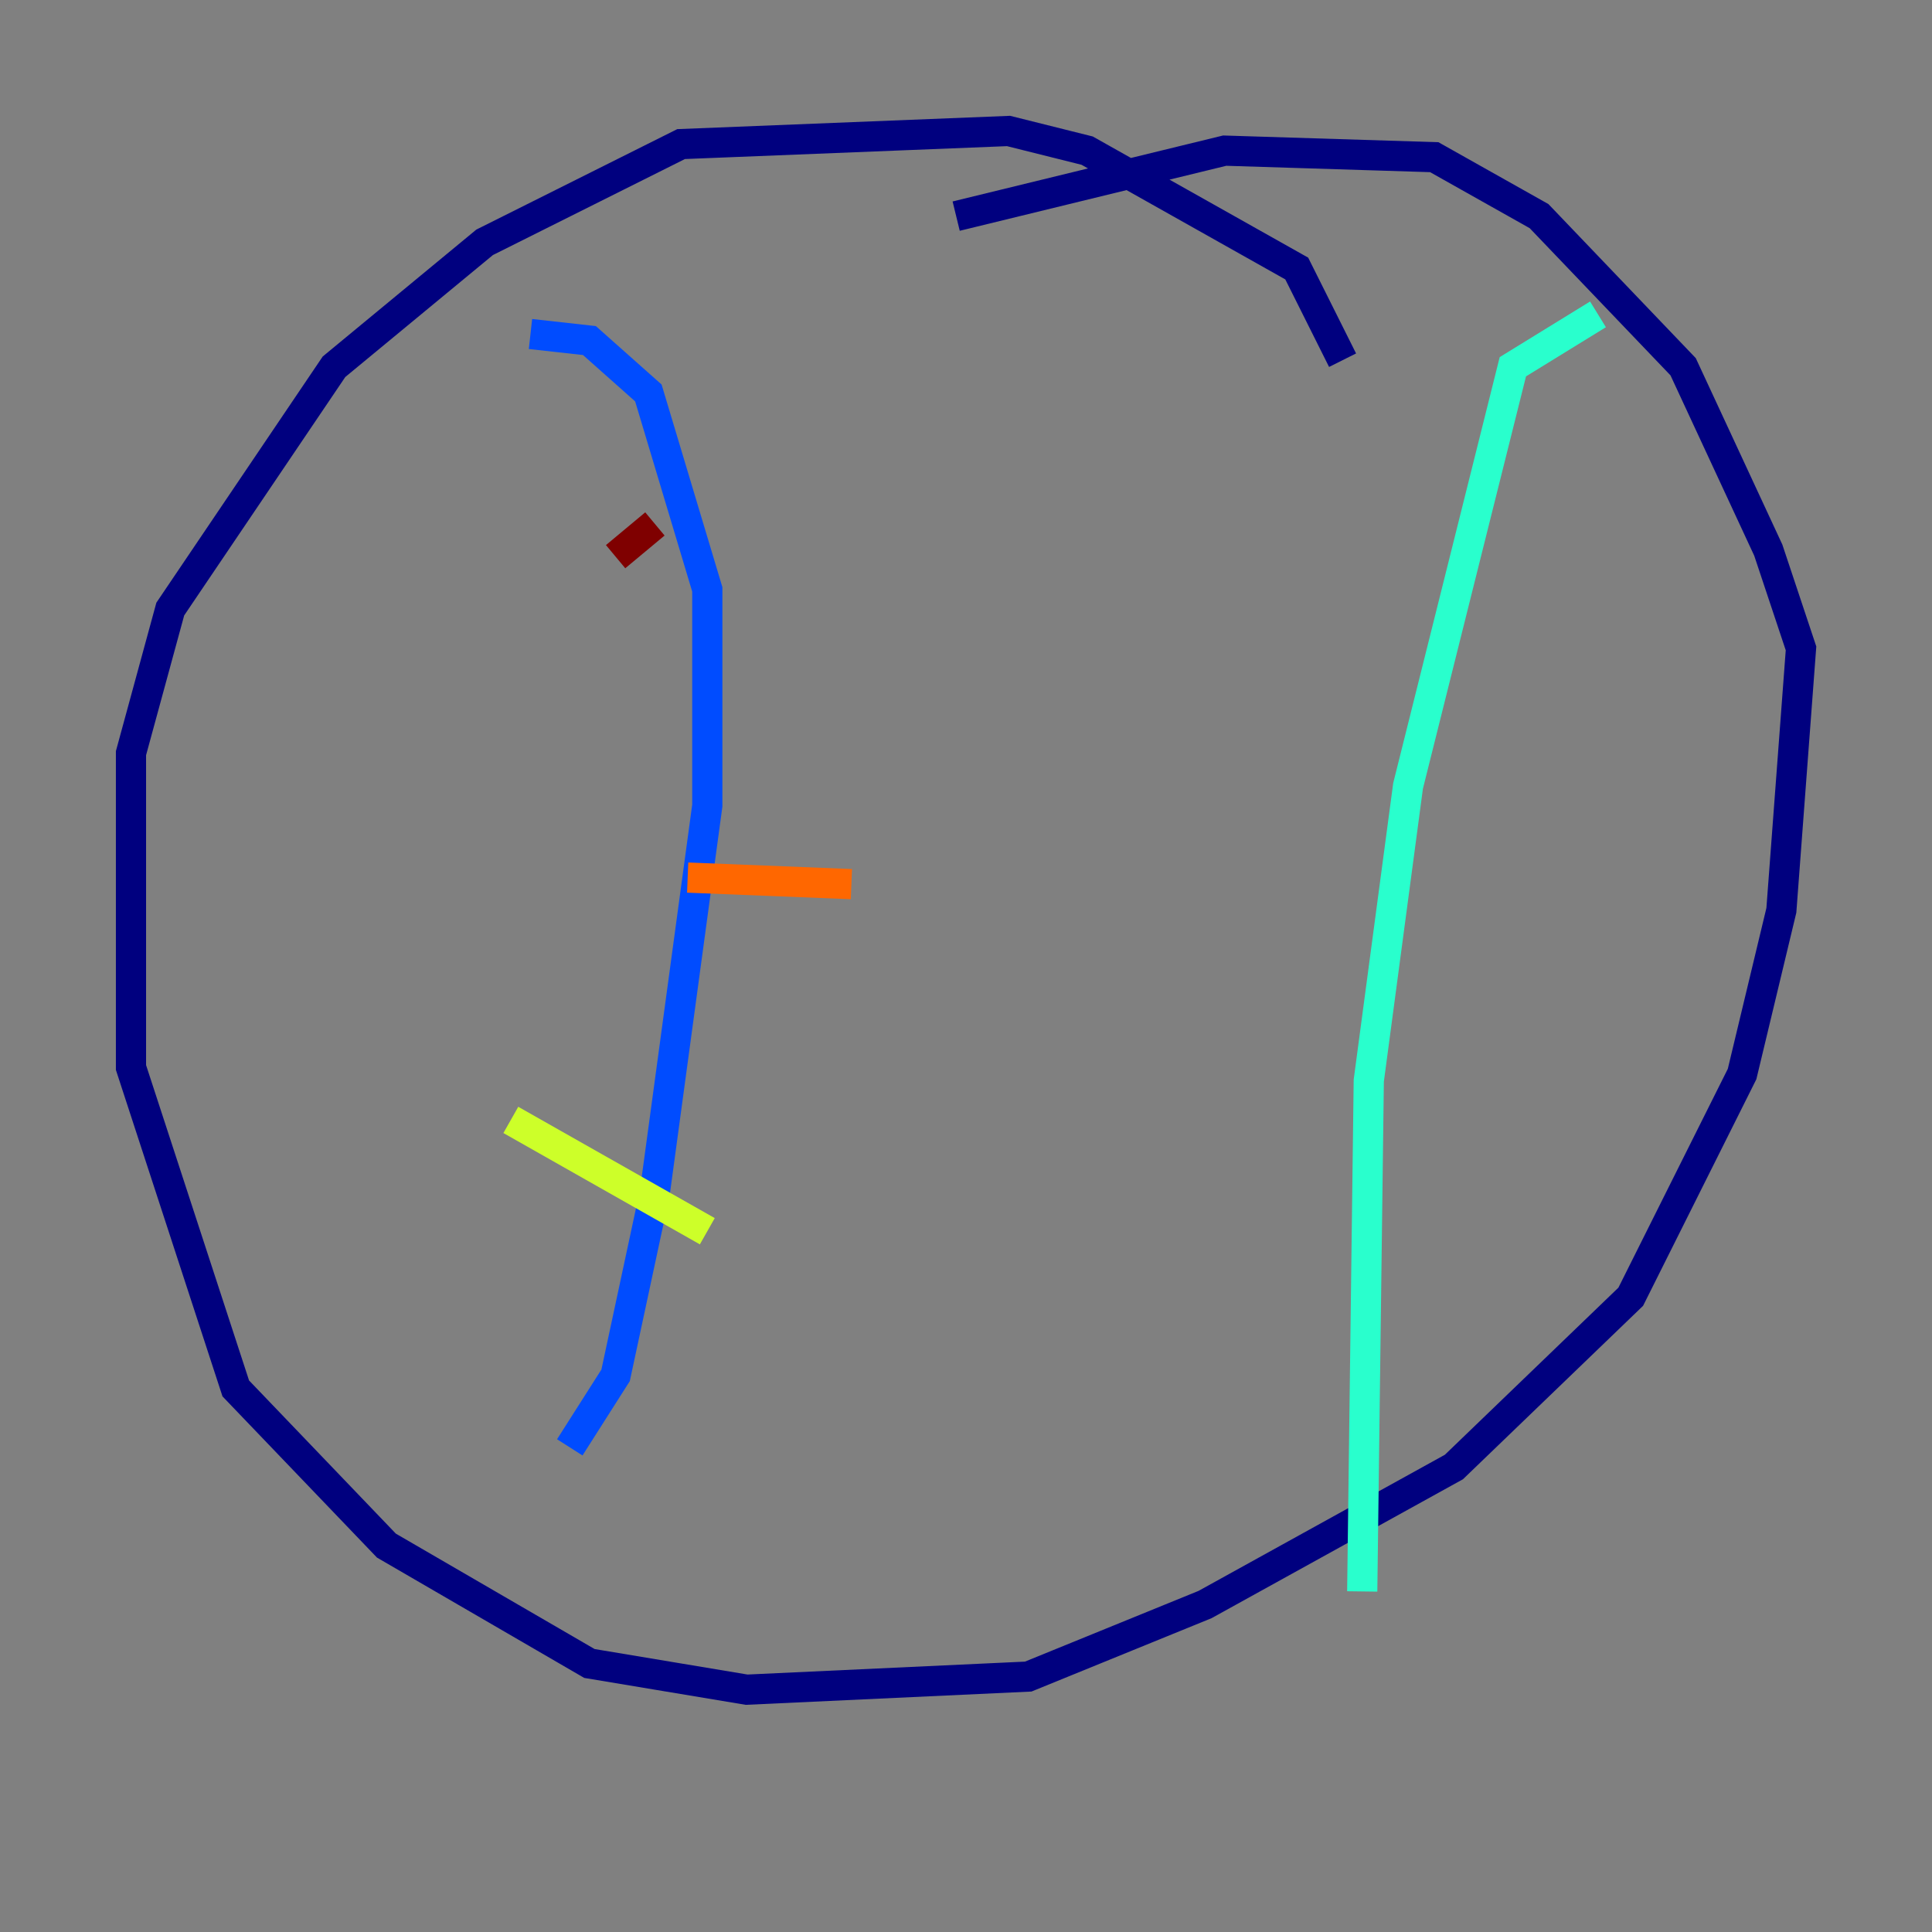 <?xml version="1.0" encoding="utf-8" ?>
<svg baseProfile="tiny" height="128" version="1.2" viewBox="0,0,128,128" width="128" xmlns="http://www.w3.org/2000/svg" xmlns:ev="http://www.w3.org/2001/xml-events" xmlns:xlink="http://www.w3.org/1999/xlink"><rect x="0" y="0" width="128" height="128" fill="#808080" stroke="none"/><defs /><polyline fill="none" points="88.949,23.864 85.912,17.79 72.027,9.98 66.82,8.678 45.125,9.546 32.108,16.054 22.129,24.298 11.281,40.352 8.678,49.898 8.678,70.725 15.62,91.986 25.6,102.4 39.051,110.21 49.464,111.946 68.122,111.078 79.837,106.305 96.325,97.193 108.041,85.912 115.417,71.159 118.02,60.312 119.322,42.956 117.153,36.447 111.512,24.298 101.966,14.319 95.024,10.414 81.139,9.98 63.349,14.319" stroke="#00007f" stroke-width="2" /><polyline fill="none" points="37.749,95.891 40.786,91.119 43.39,78.969 46.861,53.37 46.861,39.051 42.956,26.034 39.051,22.563 35.146,22.129" stroke="#004cff" stroke-width="2" /><polyline fill="none" points="105.871,20.827 100.231,24.298 93.288,52.068 90.685,71.593 90.251,105.437" stroke="#29ffcd" stroke-width="2" /><polyline fill="none" points="33.844,74.197 46.861,81.573" stroke="#cdff29" stroke-width="2" /><polyline fill="none" points="45.559,58.142 56.407,58.576" stroke="#ff6700" stroke-width="2" /><polyline fill="none" points="40.786,36.881 43.39,34.712" stroke="#7f0000" stroke-width="2" /></svg>